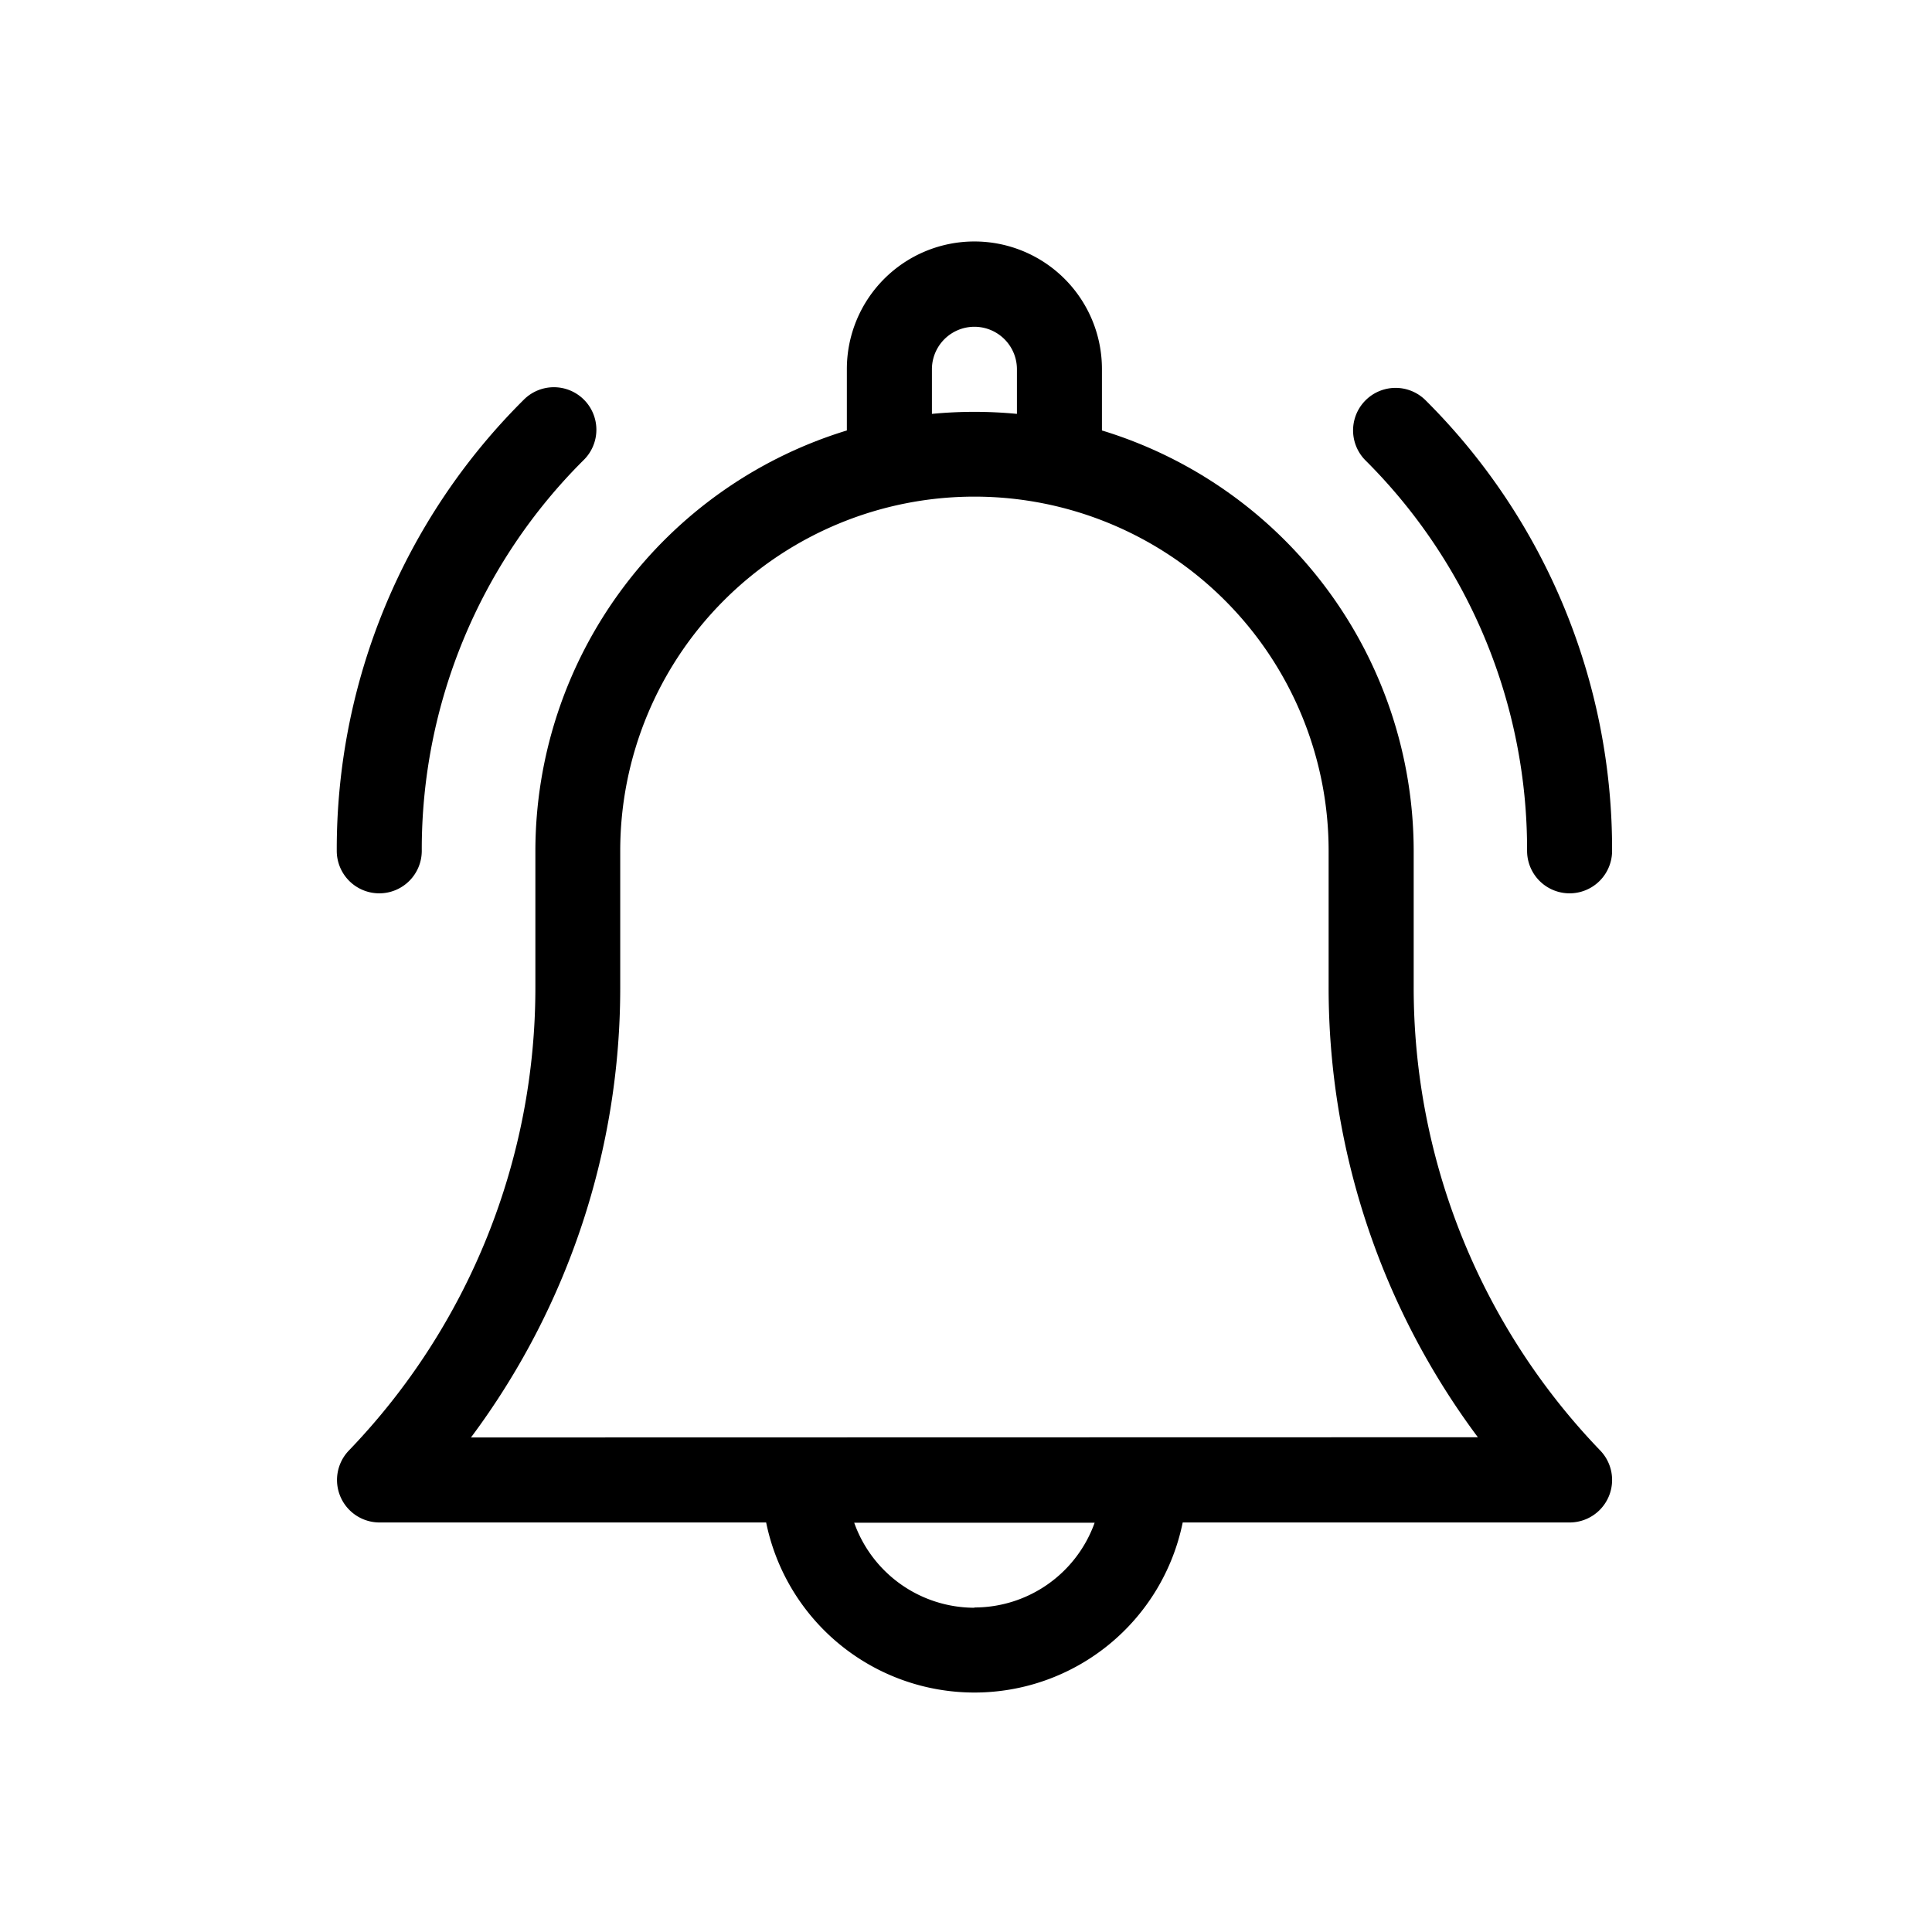 <svg xmlns="http://www.w3.org/2000/svg" id="Bildirimler_icon" width="36" height="36"><path id="Rectangle_149" fill="none" d="M0 0h36v36H0z"/><g id="_001-notification" transform="translate(6.275 4.5)"><path id="Path_224" d="M51.066 13.881v-2.527a8.2 8.2 0 0 0-5.809-7.833V2.376a2.376 2.376 0 0 0-4.753 0v1.145a8.2 8.2 0 0 0-5.804 7.833v2.527a12.438 12.438 0 0 1-3.476 8.648.792.792 0 0 0 .572 1.34H39a3.961 3.961 0 0 0 7.762 0h7.209a.792.792 0 0 0 .572-1.34 12.438 12.438 0 0 1-3.477-8.648zm-8.977-11.5a.792.792 0 0 1 1.584 0v.831a8.301 8.301 0 0 0-1.584 0zm.792 23.077a2.38 2.38 0 0 1-2.24-1.584h4.48a2.38 2.38 0 0 1-2.24 1.579zM33.5 22.285a14.005 14.005 0 0 0 2.781-8.4v-2.531a6.6 6.6 0 0 1 13.2 0v2.527a14 14 0 0 0 2.781 8.4z" fill="currentColor" transform="translate(-30.999)"/><path id="Path_225" d="M392.741 60.141a.792.792 0 0 0 1.584 0 11.8 11.8 0 0 0-3.48-8.4.792.792 0 0 0-1.12 1.12 10.23 10.23 0 0 1 3.016 7.28z" fill="currentColor" transform="translate(-370.561 -48.787)"/><path id="Path_226" d="M31.792 60.933a.792.792 0 0 0 .792-.792A10.23 10.23 0 0 1 35.6 52.86a.792.792 0 1 0-1.12-1.12 11.8 11.8 0 0 0-3.48 8.4.792.792 0 0 0 .792.793z" fill="currentColor" transform="translate(-31 -48.787)"/></g></svg>
